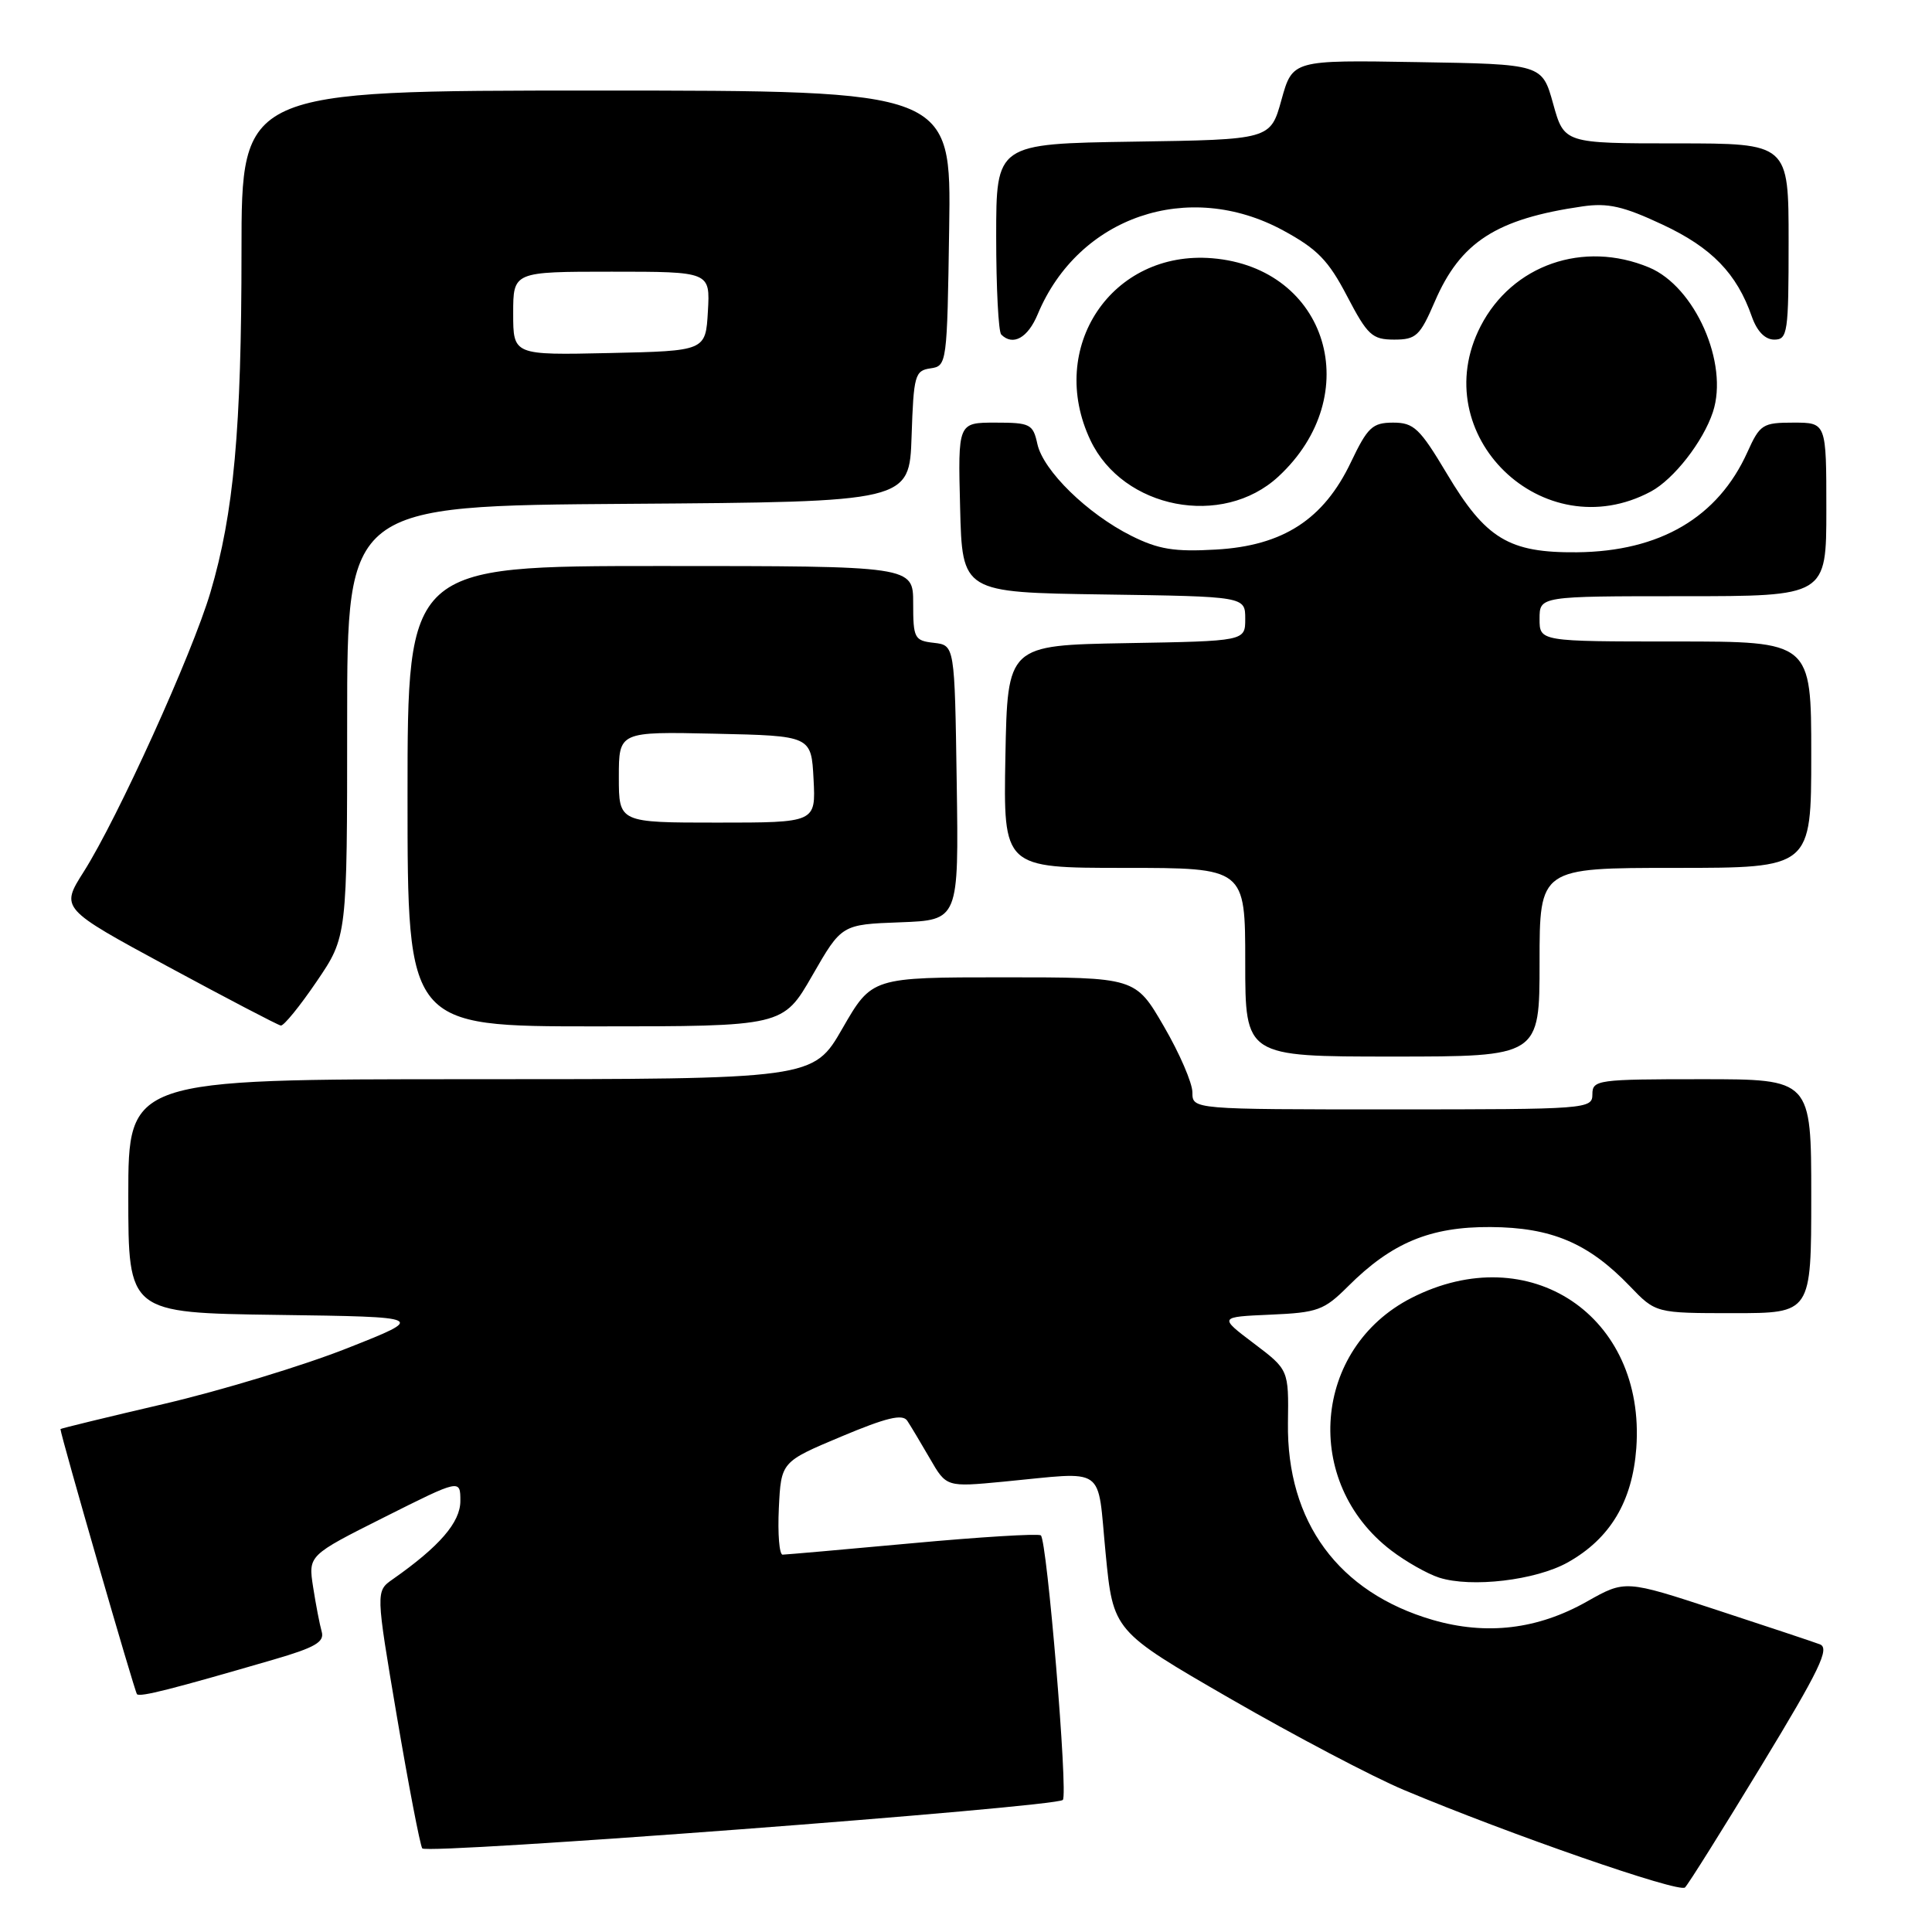<?xml version="1.0" encoding="UTF-8" standalone="no"?>
<!DOCTYPE svg PUBLIC "-//W3C//DTD SVG 1.1//EN" "http://www.w3.org/Graphics/SVG/1.1/DTD/svg11.dtd" >
<svg xmlns="http://www.w3.org/2000/svg" xmlns:xlink="http://www.w3.org/1999/xlink" version="1.1" viewBox="0 0 256 256">
 <g >
 <path fill="currentColor"
d=" M 233.41 233.93 C 241.13 221.22 242.49 218.39 241.14 217.88 C 240.24 217.54 234.07 215.49 227.42 213.31 C 215.35 209.35 215.35 209.35 210.28 212.21 C 203.74 215.91 196.97 216.71 189.85 214.65 C 177.35 211.01 170.48 201.66 170.66 188.54 C 170.76 181.50 170.76 181.50 166.13 178.00 C 161.50 174.50 161.50 174.50 168.33 174.20 C 174.60 173.93 175.44 173.62 178.61 170.46 C 184.40 164.67 189.51 162.54 197.50 162.59 C 205.58 162.64 210.47 164.71 215.95 170.41 C 219.39 174.00 219.39 174.00 229.70 174.00 C 240.00 174.00 240.00 174.00 240.00 158.50 C 240.00 143.00 240.00 143.00 225.50 143.00 C 211.67 143.00 211.00 143.09 211.00 145.00 C 211.00 146.95 210.33 147.00 184.50 147.00 C 158.00 147.00 158.00 147.00 158.00 144.75 C 158.00 143.51 156.30 139.57 154.22 136.00 C 150.45 129.50 150.45 129.50 132.99 129.50 C 115.53 129.50 115.53 129.50 111.64 136.25 C 107.76 143.00 107.76 143.00 62.38 143.00 C 17.00 143.00 17.00 143.00 17.00 158.48 C 17.00 173.96 17.00 173.96 36.75 174.23 C 56.50 174.50 56.50 174.50 46.00 178.65 C 40.22 180.94 29.31 184.25 21.75 186.02 C 14.19 187.78 8.00 189.29 8.01 189.36 C 8.06 190.28 17.85 224.18 18.15 224.49 C 18.57 224.90 22.74 223.84 36.30 219.89 C 41.76 218.30 43.01 217.57 42.63 216.21 C 42.36 215.27 41.85 212.61 41.49 210.30 C 40.84 206.10 40.84 206.10 50.92 201.04 C 61.00 195.98 61.00 195.98 61.00 198.89 C 61.00 201.72 58.23 204.92 52.04 209.26 C 49.78 210.84 49.78 210.84 52.59 227.44 C 54.14 236.57 55.65 244.43 55.95 244.92 C 56.48 245.76 139.87 239.46 140.83 238.50 C 141.55 237.78 138.73 203.95 137.91 203.44 C 137.50 203.19 129.82 203.66 120.83 204.49 C 111.85 205.32 104.14 205.99 103.70 206.00 C 103.26 206.00 103.04 203.23 103.20 199.85 C 103.50 193.70 103.50 193.70 111.45 190.36 C 117.47 187.83 119.60 187.32 120.22 188.26 C 120.67 188.94 122.02 191.20 123.22 193.27 C 125.40 197.05 125.40 197.05 132.95 196.33 C 146.80 195.01 145.35 194.00 146.50 205.81 C 147.50 216.12 147.50 216.12 163.00 225.07 C 171.53 229.99 181.88 235.44 186.00 237.17 C 200.03 243.06 222.50 250.86 223.27 250.10 C 223.70 249.69 228.26 242.41 233.41 233.93 Z  M 207.75 207.02 C 213.36 203.87 216.30 198.95 216.82 191.87 C 218.08 174.34 202.64 164.02 187.03 171.98 C 173.93 178.67 172.51 196.42 184.35 205.45 C 186.29 206.93 189.14 208.54 190.68 209.04 C 194.96 210.41 203.51 209.40 207.75 207.02 Z  M 204.00 127.50 C 204.00 115.00 204.00 115.00 222.00 115.00 C 240.00 115.00 240.00 115.00 240.00 100.00 C 240.00 85.00 240.00 85.00 222.00 85.00 C 204.00 85.00 204.00 85.00 204.00 82.00 C 204.00 79.00 204.00 79.00 223.00 79.00 C 242.00 79.00 242.00 79.00 242.00 67.50 C 242.00 56.00 242.00 56.00 237.65 56.00 C 233.56 56.00 233.20 56.23 231.54 59.91 C 227.64 68.56 219.96 73.07 208.95 73.18 C 199.93 73.26 196.87 71.41 191.71 62.75 C 188.12 56.74 187.34 56.00 184.59 56.00 C 181.85 56.01 181.22 56.60 179.00 61.25 C 175.39 68.83 170.00 72.32 161.12 72.82 C 155.60 73.14 153.50 72.79 149.91 71.00 C 144.08 68.08 138.24 62.37 137.46 58.84 C 136.88 56.19 136.52 56.00 131.89 56.00 C 126.93 56.00 126.93 56.00 127.22 67.25 C 127.50 78.50 127.50 78.50 146.25 78.77 C 165.00 79.04 165.00 79.04 165.00 82.00 C 165.00 84.95 165.00 84.95 149.25 85.22 C 133.50 85.50 133.50 85.50 133.22 100.25 C 132.95 115.00 132.95 115.00 148.97 115.00 C 165.00 115.00 165.00 115.00 165.00 127.50 C 165.00 140.00 165.00 140.00 184.50 140.00 C 204.00 140.00 204.00 140.00 204.00 127.50 Z  M 41.96 130.05 C 46.00 124.11 46.00 124.11 46.00 95.57 C 46.00 67.02 46.00 67.02 83.25 66.76 C 120.50 66.50 120.50 66.50 120.79 57.81 C 121.06 49.72 121.23 49.11 123.29 48.81 C 125.47 48.50 125.50 48.23 125.77 30.25 C 126.05 12.00 126.05 12.00 79.02 12.00 C 32.00 12.00 32.00 12.00 32.00 33.28 C 32.00 56.86 30.98 68.04 27.88 78.50 C 25.47 86.64 15.59 108.42 11.10 115.50 C 8.01 120.37 8.01 120.37 22.26 128.08 C 30.09 132.31 36.82 135.83 37.21 135.89 C 37.60 135.95 39.74 133.32 41.96 130.05 Z  M 107.64 129.25 C 111.52 122.50 111.52 122.50 119.28 122.21 C 127.04 121.92 127.04 121.92 126.77 103.71 C 126.50 85.50 126.50 85.50 123.75 85.18 C 121.16 84.89 121.00 84.57 121.00 79.93 C 121.00 75.00 121.00 75.00 87.50 75.00 C 54.00 75.00 54.00 75.00 54.00 105.50 C 54.00 136.00 54.00 136.00 78.88 136.00 C 103.76 136.00 103.76 136.00 107.64 129.25 Z  M 169.38 63.16 C 181.05 52.37 175.95 35.49 160.63 34.22 C 147.32 33.12 138.66 46.05 144.49 58.34 C 148.81 67.44 161.98 69.99 169.38 63.16 Z  M 218.75 65.13 C 221.78 63.51 225.68 58.51 226.97 54.59 C 229.09 48.16 224.60 37.98 218.51 35.44 C 209.81 31.81 200.37 35.10 196.19 43.22 C 188.80 57.58 204.45 72.78 218.75 65.13 Z  M 137.51 41.62 C 142.91 28.70 157.45 23.73 170.00 30.52 C 174.55 32.99 176.02 34.49 178.50 39.25 C 181.21 44.43 181.82 44.99 184.72 45.00 C 187.64 45.00 188.15 44.52 190.11 39.98 C 193.51 32.07 198.27 29.00 209.68 27.35 C 213.05 26.86 215.11 27.33 220.27 29.75 C 226.81 32.80 230.14 36.24 232.13 41.96 C 232.82 43.91 233.88 45.00 235.10 45.00 C 236.87 45.00 237.00 44.11 237.00 32.00 C 237.00 19.00 237.00 19.00 222.13 19.00 C 207.26 19.00 207.26 19.00 205.80 13.75 C 204.34 8.50 204.34 8.50 187.80 8.23 C 171.27 7.95 171.27 7.95 169.80 13.23 C 168.34 18.50 168.34 18.50 150.17 18.77 C 132.00 19.05 132.00 19.05 132.00 31.36 C 132.00 38.13 132.30 43.97 132.67 44.33 C 134.22 45.88 136.20 44.78 137.51 41.62 Z  M 68.00 41.53 C 68.00 36.00 68.00 36.00 81.05 36.00 C 94.10 36.00 94.10 36.00 93.80 41.25 C 93.50 46.50 93.50 46.50 80.75 46.78 C 68.00 47.06 68.00 47.06 68.00 41.53 Z  M 82.00 102.97 C 82.00 96.94 82.00 96.94 94.75 97.22 C 107.50 97.50 107.50 97.50 107.80 103.25 C 108.10 109.00 108.10 109.00 95.05 109.00 C 82.00 109.00 82.00 109.00 82.00 102.97 Z "/>
</g>
</svg>